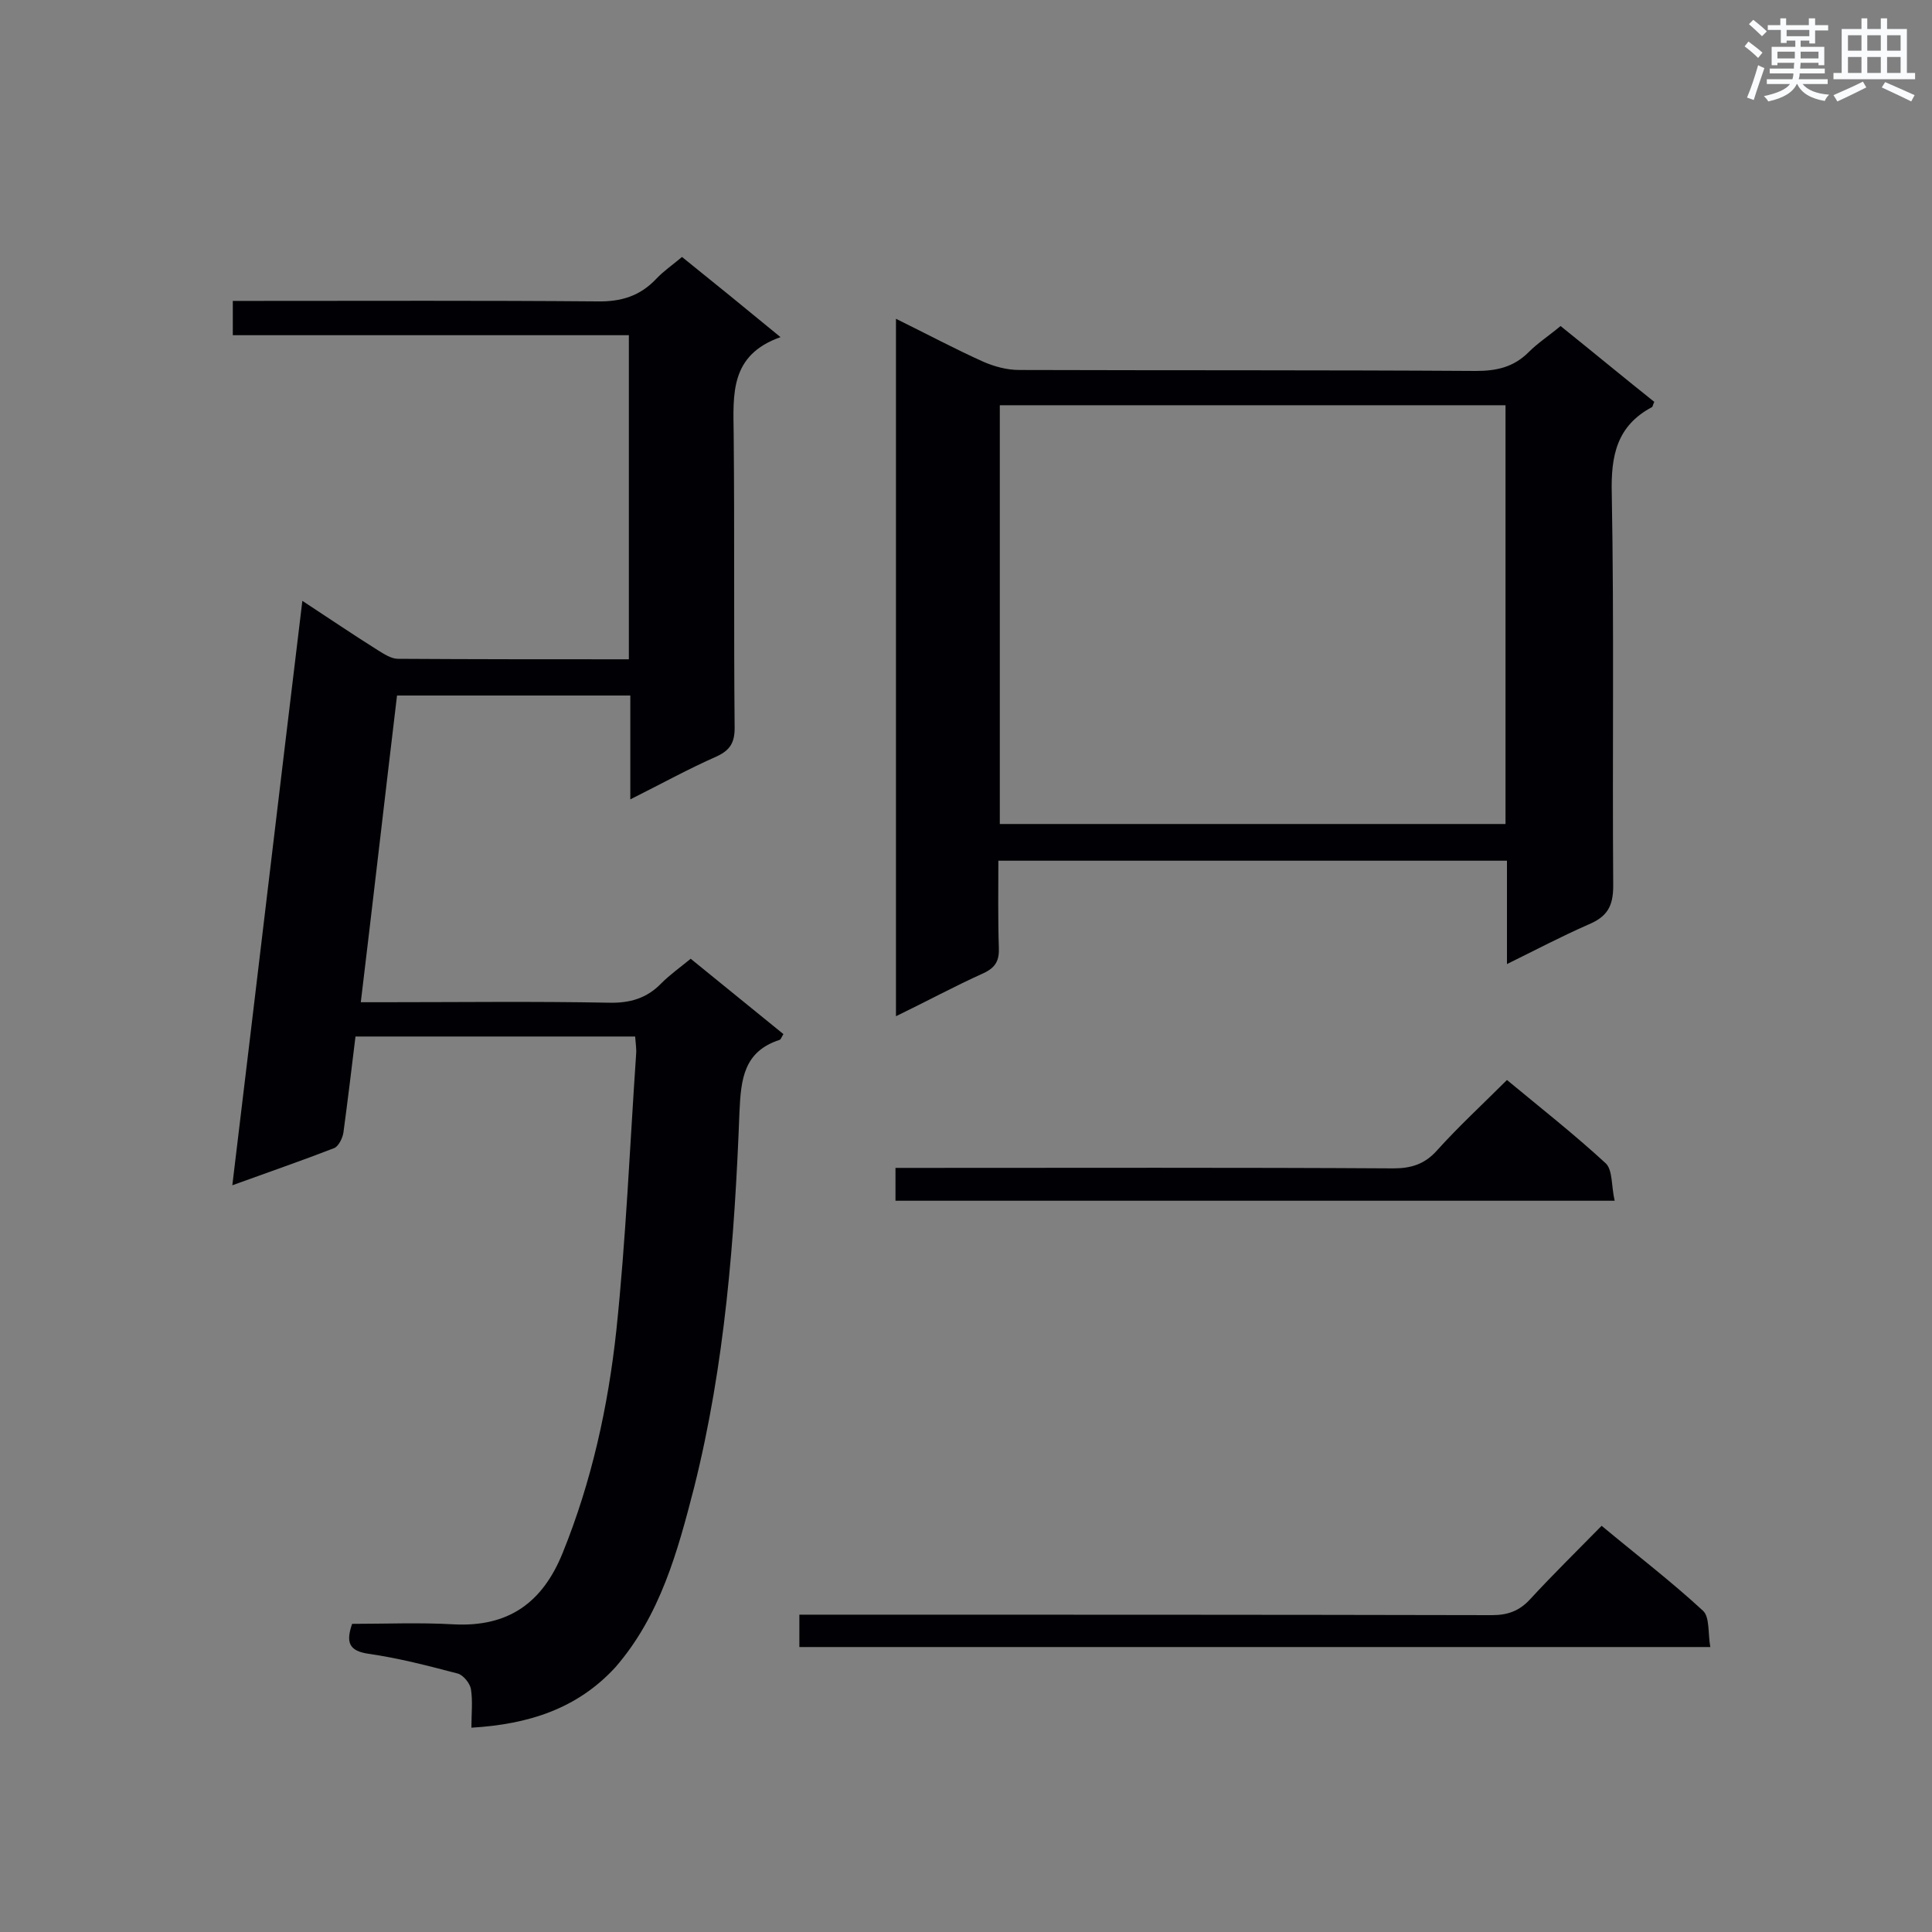 <svg enable-background="new 0 0 400 400" viewBox="0 0 400 400" xmlns="http://www.w3.org/2000/svg"><rect x="0" y="0" width="400" height="400" fill="#808080" stroke="none"/><g fill="#010105"><path d="m97.6 357.7c0-2.9.3-5.5-.1-8-.2-1.2-1.6-2.9-2.7-3.2-6.1-1.6-12.2-3.2-18.5-4.1-4.1-.6-4.7-2.4-3.4-6.2 6.9 0 14-.3 21 .1 11.3.6 18.4-4.4 22.6-14.8 6-14.8 9.4-30.3 11.1-46 2-19 2.8-38.2 4.1-57.2.1-1.1-.1-2.3-.2-3.7-19.2 0-38.3 0-57.9 0-.8 6.6-1.6 13.2-2.5 19.9-.2 1.2-1 2.8-1.9 3.2-6.7 2.6-13.4 4.9-21.1 7.7 4.9-40.6 9.6-80.5 14.5-121 5.5 3.6 10.5 7 15.6 10.2 1.3.8 2.8 1.8 4.2 1.8 15.8.1 31.6.1 47.8.1 0-22.4 0-44.5 0-67.1-27.2 0-54.5 0-82 0 0-2.5 0-4.5 0-7.1h4.6c23.6 0 47.2-.1 70.8.1 5 .1 8.9-1.1 12.3-4.7 1.5-1.6 3.3-2.8 5.3-4.5 6.6 5.3 13.1 10.6 20.4 16.6-10.5 3.7-9.8 11.8-9.7 20 .2 20.3 0 40.6.2 60.9 0 3-.9 4.6-3.7 5.9-5.9 2.6-11.5 5.7-17.9 8.9 0-7.5 0-14.4 0-21.5-16.2 0-32 0-48.3 0-2.5 20.9-4.9 41.9-7.5 63.5h4.7c15.6 0 31.1-.2 46.7.1 4.3.1 7.8-.9 10.8-4 1.8-1.8 3.9-3.3 6.1-5.1 6.5 5.3 12.8 10.4 19.2 15.6-.4.6-.5 1.1-.8 1.2-7.4 2.4-8 8.1-8.3 14.9-1 26.2-3 52.3-9.4 77.8-3.4 13.2-7 26.5-16.3 37.2-7.9 8.6-18 11.8-29.8 12.5z"/><path d="m312 199.6c0-7.4 0-14.2 0-21.4-35.2 0-69.9 0-105.3 0 0 6-.1 12 .1 18 .1 2.6-.6 4.1-3.2 5.3-6 2.7-11.7 5.8-18.1 8.9 0-48.4 0-96 0-144.4 6.3 3.1 12.1 6.2 18.1 8.9 2.3 1 4.9 1.7 7.4 1.7 31.5.1 63.1 0 94.6.2 4.3 0 7.8-.8 10.9-3.9 1.9-1.9 4.2-3.4 6.6-5.4 6.6 5.3 13 10.6 19.4 15.7-.3.6-.3 1-.5 1.1-7.3 3.9-8.5 10.1-8.3 17.9.5 27.1.1 54.2.3 81.2 0 4.3-1.3 6.4-5.1 8-5.7 2.5-11 5.3-16.9 8.2zm-105-115.7v86.7h104.7c0-29 0-57.7 0-86.7-35 0-69.8 0-104.7 0z"/><path d="m165.5 341c0-2.2 0-4.2 0-6.7h5.2c46.1 0 92.2 0 138.2.1 3.3 0 5.7-.9 7.9-3.3 4.7-5.1 9.6-9.9 14.8-15.2 7.2 6 14.4 11.5 21 17.6 1.4 1.3 1 4.7 1.5 7.5-63.2 0-125.7 0-188.6 0z"/><path d="m334.3 248.6c-50.2 0-99.4 0-148.9 0 0-2.2 0-4.1 0-6.8h5c32.7 0 65.4-.1 98.1.1 3.7 0 6.5-.9 9-3.7 4.5-5 9.5-9.6 14.5-14.6 7 5.8 14 11.3 20.5 17.3 1.4 1.4 1.1 4.7 1.8 7.7z"/></g><path d="m361.2 9.6.8-1c.9.7 1.9 1.4 2.9 2.3l-.9 1.1c-1-1-2-1.8-2.8-2.4zm.5 10.6c.9-2.1 1.6-4.3 2.3-6.7.4.2.8.4 1.3.6-.7 2.1-1.5 4.3-2.2 6.6zm.4-15.2.9-.9c1 .8 2 1.6 2.8 2.4l-1 1c-.9-.9-1.8-1.7-2.7-2.5zm12.5-1.2h1.2v1.4h2.7v1.1h-2.7v2.7h-1.2v-.6h-1.8v1.3h4.9v3.8h-1.2v-.5h-3.7c0 .4-.1.9-.1 1.2h5.1v1h-5.2c0 .5-.1.9-.2 1.2h6v1h-5.2c1.1 1.3 2.9 2 5.5 2.2-.4.4-.7.8-.9 1.3-2.9-.5-4.8-1.6-5.7-3.5h-.1c-.8 1.7-2.7 2.9-5.9 3.6-.2-.4-.6-.8-.9-1.1 2.8-.6 4.6-1.4 5.4-2.5h-4.8v-1h5.3c.1-.3.2-.7.2-1.2h-4.9v-1h5c0-.4 0-.8.1-1.2h-3.5v.5h-1.2v-3.8h4.9v-1.3h-1.8v.5h-1.2v-2.7h-2.7v-1h2.6v-1.4h1.2v1.4h4.7v-1.4zm-6.6 8.3h3.6c0-.4 0-.9 0-1.4h-3.6zm1.9-4.6h4.7v-1.3h-4.7zm6.6 3.2h-3.7v1.4h3.7z" fill="#fafbfc"/><path d="m385.3 3.8h1.3v2.2h2.8v-2.2h1.3v2.2h4.1v9.1h1.7v1.3h-16.9v-1.3h1.7v-9.1h4.1v-2.2zm.4 13.1.7 1.2c-1.8.9-3.8 1.9-6 2.9-.2-.4-.5-.8-.8-1.3 2.3-1 4.3-1.9 6.1-2.8zm-3.1-6.4h2.8v-3.2h-2.8zm0 4.6h2.8v-3.3h-2.8zm4-4.6h2.8v-3.2h-2.8zm0 4.6h2.8v-3.3h-2.8zm3.7 1.9c2.1.9 4.1 1.8 6.1 2.7l-.7 1.3c-2.2-1.1-4.2-2-6.1-2.9zm3.2-9.7h-2.8v3.2h2.8zm-2.8 7.8h2.8v-3.3h-2.8z" fill="#fafbfc"/></svg>